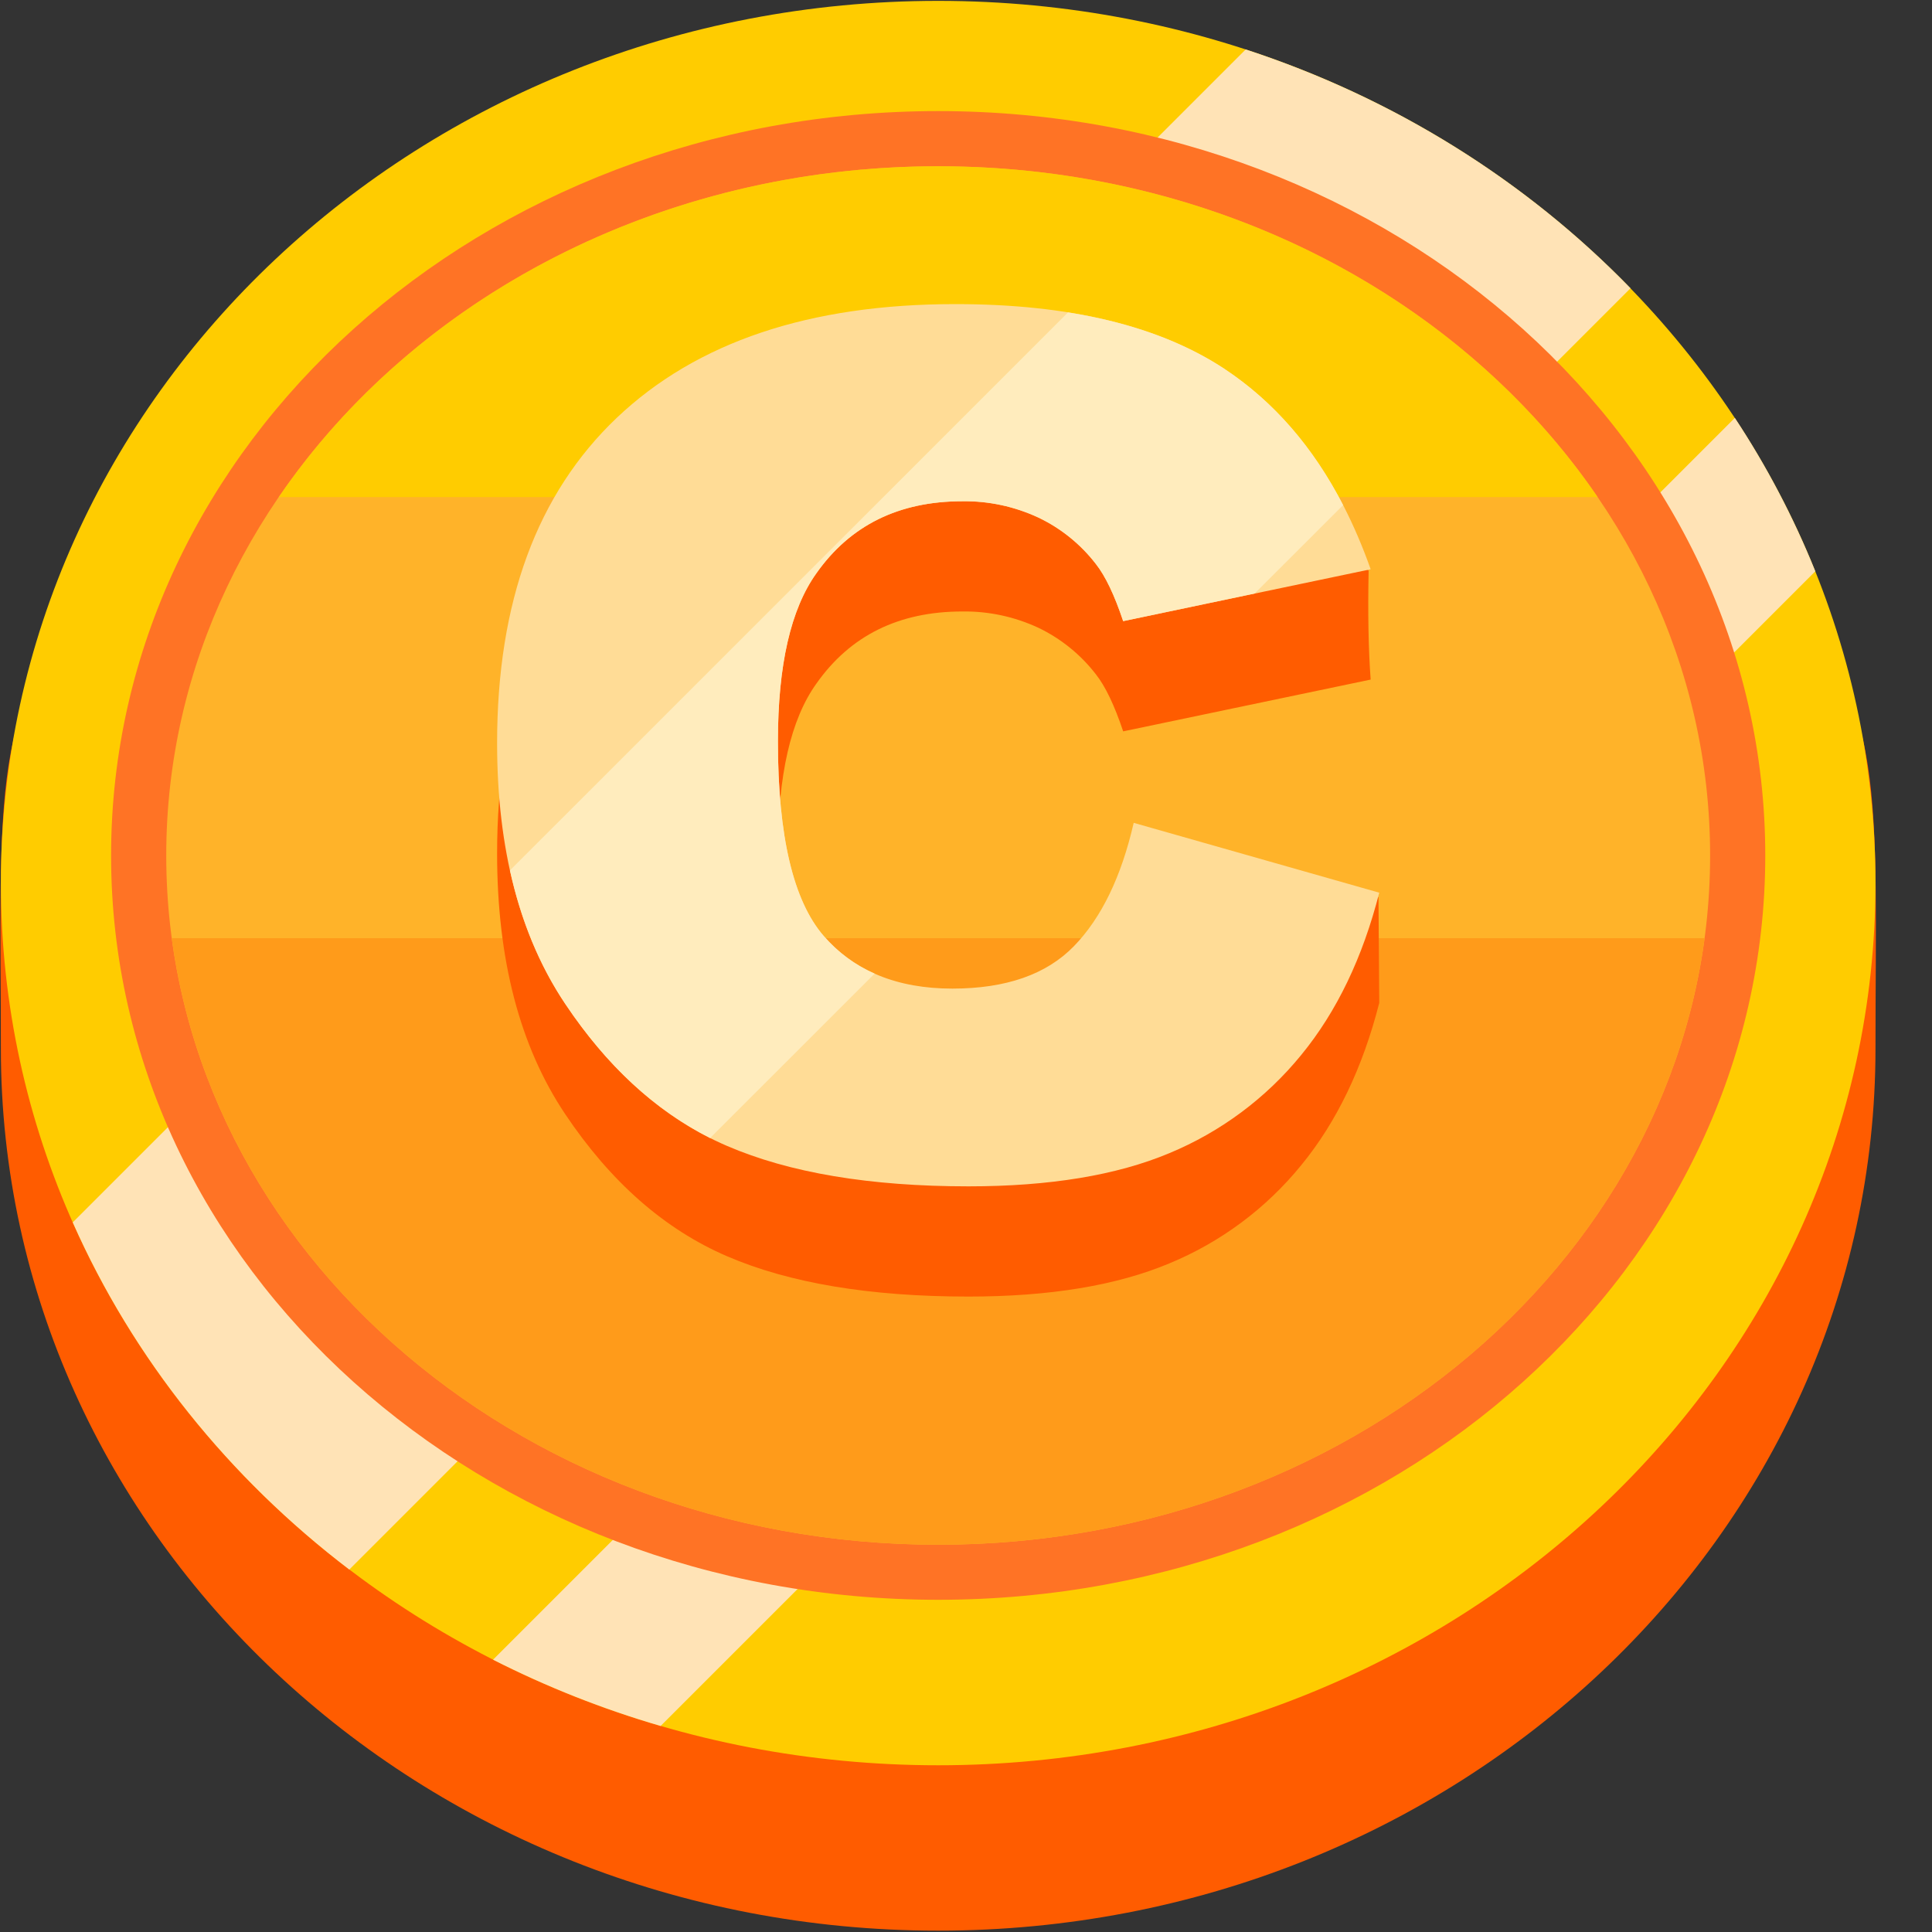 <?xml version="1.0" encoding="UTF-8"?>
<svg width="20px" height="20px" viewBox="0 0 20 20" version="1.1" xmlns="http://www.w3.org/2000/svg" xmlns:xlink="http://www.w3.org/1999/xlink">
    <rect x="0" y="0" width="20" height="20" fill="#333333" stroke="none"/>
    <title>xyd/zhongxin/jinfen_icon</title>
    <g id="xyd/zhongxin/jinfen_icon" stroke="none" stroke-width="1" fill="none" fill-rule="evenodd">
        <g id="编组" fill-rule="nonzero">
            <path d="M9.712,19.986 C15.071,19.986 19.415,15.898 19.415,10.854 C19.415,5.81 19.925,5.702 9.712,5.702 C-0.501,5.702 0.009,5.81 0.009,10.854 C0.009,15.898 4.353,19.986 9.712,19.986 Z" id="路径" fill="#FF5C00"></path>
            <path d="M0.009,9.141 C0.009,14.185 4.353,18.274 9.712,18.274 C15.071,18.274 19.415,14.185 19.415,9.141 C19.415,4.098 15.071,0.009 9.712,0.009 C4.353,0.009 0.009,4.098 0.009,9.141 Z" id="路径" fill="#FFCC00"></path>
            <path d="M17.959,4.326 C18.289,4.826 18.568,5.358 18.792,5.914 L6.839,17.867 C6.241,17.693 5.66,17.463 5.104,17.181 L17.959,4.326 Z M12.895,0.512 C14.436,1.015 15.801,1.874 16.879,2.984 L3.616,16.248 C2.37,15.299 1.379,14.067 0.753,12.654 L12.895,0.512 Z" id="形状" fill="#FFE3B6"></path>
            <path d="M1.15,8.856 C1.15,13.112 4.984,16.561 9.712,16.561 C14.441,16.561 18.274,13.112 18.274,8.856 C18.274,4.6 14.441,1.15 9.712,1.15 C4.984,1.15 1.15,4.6 1.15,8.856 L1.15,8.856 Z" id="路径" fill="#FF7325"></path>
            <path d="M1.721,8.856 C1.721,12.796 5.299,15.991 9.712,15.991 C14.125,15.991 17.703,12.796 17.703,8.856 C17.703,4.916 14.125,1.721 9.712,1.721 C5.299,1.721 1.721,4.916 1.721,8.856 Z" id="路径" fill="#FFB329"></path>
            <path d="M17.646,9.712 C17.172,13.249 13.801,15.991 9.712,15.991 C5.624,15.991 2.252,13.249 1.778,9.712 L17.646,9.712 Z" id="路径" fill="#FF9B1A"></path>
            <path d="M9.712,1.721 C12.604,1.721 15.136,3.092 16.539,5.146 L2.886,5.146 C4.289,3.092 6.821,1.721 9.713,1.721 L9.712,1.721 Z" id="路径" fill="#FFCC00"></path>
            <path d="M11.736,9.66 L14.27,9.287 L14.278,10.382 C14.107,11.052 13.839,11.612 13.471,12.061 C13.107,12.509 12.637,12.859 12.104,13.079 C11.56,13.307 10.867,13.422 10.026,13.422 C9.005,13.422 8.172,13.283 7.525,13.004 C6.878,12.725 6.32,12.234 5.85,11.532 C5.38,10.83 5.146,9.931 5.146,8.835 C5.146,7.374 5.559,6.251 6.385,5.467 C7.212,4.682 8.38,4.29 9.891,4.29 C11.074,4.29 12.004,4.515 12.681,4.964 C12.947,5.141 13.443,5.455 14.168,5.906 C14.159,6.346 14.166,6.723 14.189,7.035 L11.627,7.571 C11.537,7.302 11.443,7.105 11.345,6.981 C11.187,6.776 10.983,6.611 10.75,6.499 C10.503,6.384 10.234,6.326 9.962,6.33 C9.305,6.33 8.801,6.579 8.451,7.077 C8.186,7.446 8.053,8.026 8.053,8.817 C8.053,9.796 8.212,10.467 8.527,10.83 C8.843,11.194 9.287,11.375 9.859,11.375 C10.414,11.375 10.834,11.229 11.118,10.936 C11.402,10.643 11.608,10.217 11.736,9.66 L11.736,9.66 Z" id="路径" fill="#FF5C00"></path>
            <path d="M11.736,8.518 L14.278,9.241 C14.107,9.911 13.839,10.471 13.471,10.92 C13.107,11.367 12.637,11.717 12.104,11.938 C11.56,12.166 10.867,12.281 10.026,12.281 C9.005,12.281 8.172,12.141 7.525,11.862 C6.878,11.583 6.32,11.093 5.85,10.39 C5.38,9.688 5.146,8.789 5.146,7.693 C5.146,6.232 5.559,5.11 6.385,4.325 C7.212,3.54 8.38,3.148 9.891,3.148 C11.074,3.148 12.004,3.373 12.681,3.822 C13.357,4.272 13.86,4.962 14.189,5.893 L11.627,6.43 C11.537,6.16 11.443,5.964 11.345,5.839 C11.187,5.634 10.983,5.469 10.75,5.358 C10.503,5.243 10.234,5.185 9.962,5.189 C9.305,5.189 8.801,5.438 8.451,5.935 C8.186,6.305 8.053,6.884 8.053,7.675 C8.053,8.654 8.212,9.326 8.527,9.689 C8.843,10.052 9.287,10.234 9.859,10.234 C10.414,10.234 10.834,10.087 11.118,9.794 C11.402,9.501 11.608,9.076 11.736,8.518 L11.736,8.518 Z" id="路径" fill="#FFDC96"></path>
            <path d="M12.68,3.822 C13.185,4.157 13.593,4.626 13.904,5.229 L12.988,6.144 L11.627,6.43 C11.537,6.16 11.443,5.964 11.345,5.839 C11.187,5.634 10.983,5.469 10.75,5.358 C10.503,5.243 10.234,5.185 9.962,5.189 C9.305,5.189 8.801,5.438 8.451,5.935 C8.186,6.305 8.053,6.884 8.053,7.675 C8.053,8.654 8.212,9.326 8.527,9.689 C8.675,9.859 8.85,9.989 9.054,10.079 L7.351,11.781 C6.778,11.492 6.277,11.029 5.85,10.39 C5.585,9.993 5.394,9.533 5.279,9.01 L11.056,3.234 C11.702,3.337 12.244,3.533 12.681,3.822 L12.68,3.822 Z" id="路径" fill="#FFECBD"></path>
        </g>
    </g>
</svg>